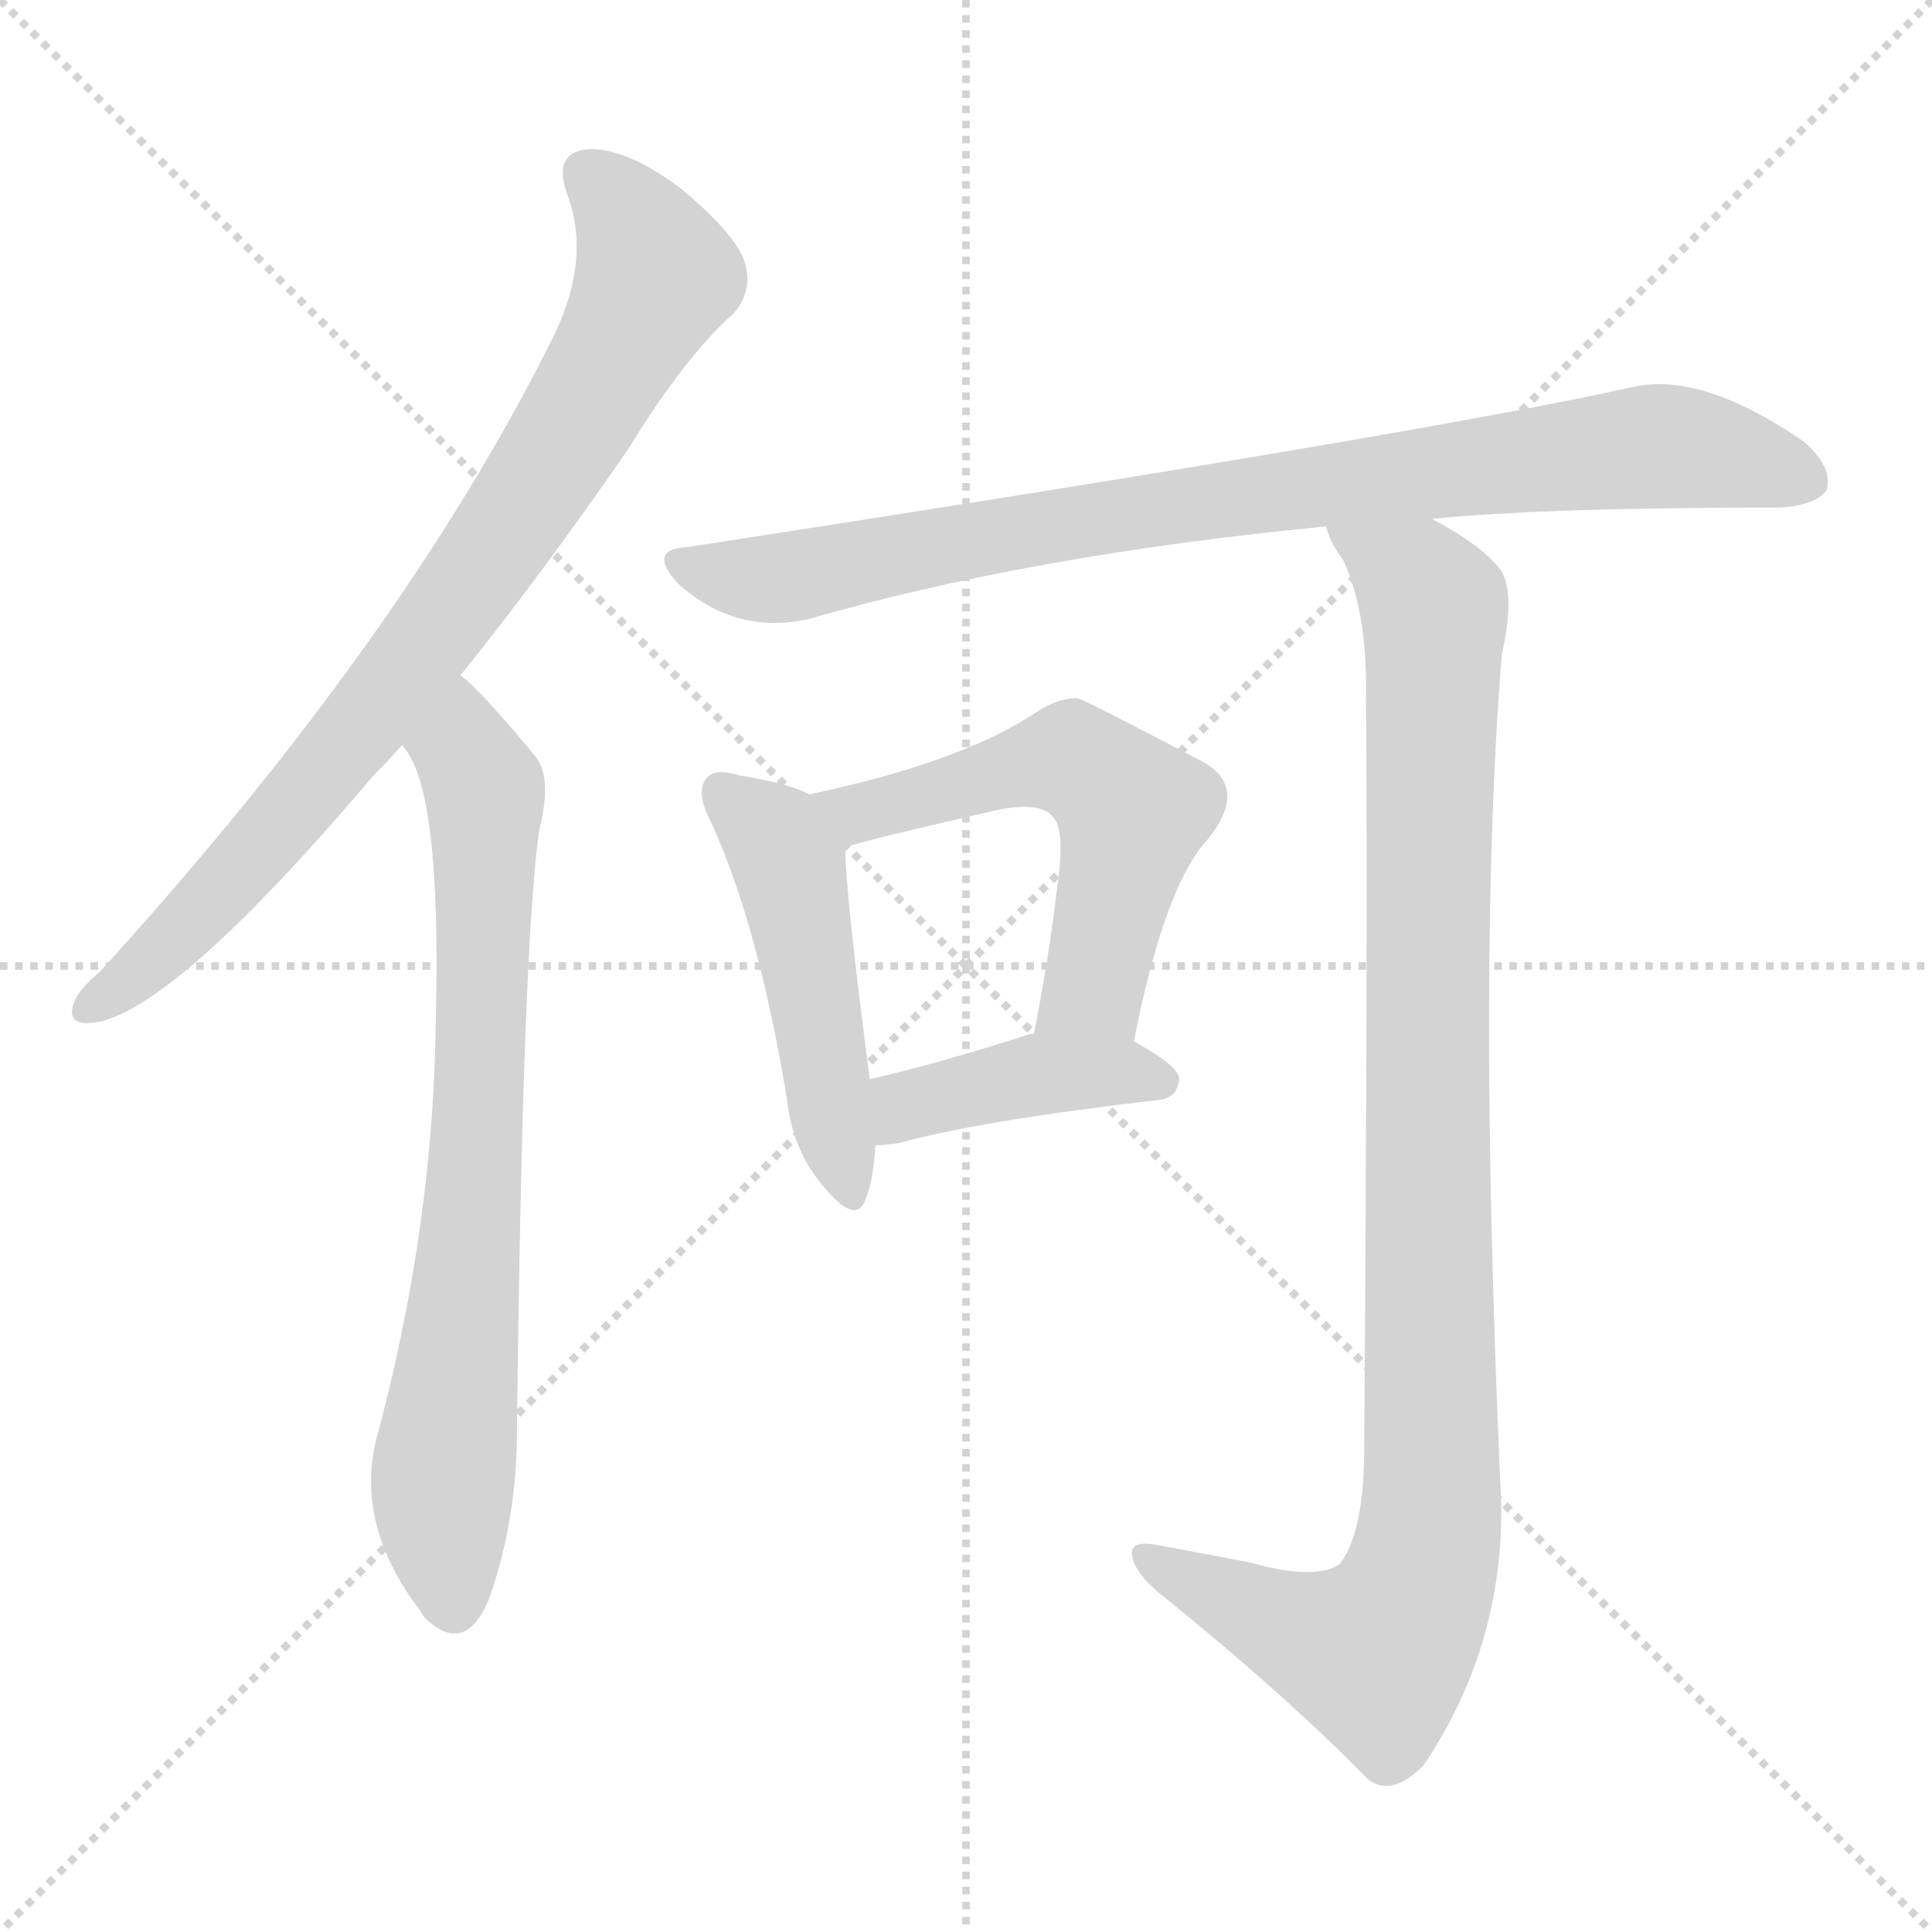<svg version="1.1" viewBox="0 0 1024 1024" xmlns="http://www.w3.org/2000/svg">
  <g stroke="lightgray" stroke-dasharray="1,1" stroke-width="1" transform="scale(4, 4)">
    <line x1="0" y1="0" x2="256" y2="256"></line>
    <line x1="256" y1="0" x2="0" y2="256"></line>
    <line x1="128" y1="0" x2="128" y2="256"></line>
    <line x1="0" y1="128" x2="256" y2="128"></line>
  </g>
  <g transform="scale(1, -1) translate(0, -900)">
    <style type="text/css">
      
        @keyframes keyframes0 {
          from {
            stroke: red;
            stroke-dashoffset: 812;
            stroke-width: 128;
          }
          73% {
            animation-timing-function: step-end;
            stroke: red;
            stroke-dashoffset: 0;
            stroke-width: 128;
          }
          to {
            stroke: black;
            stroke-width: 1024;
          }
        }
        #make-me-a-hanzi-animation-0 {
          animation: keyframes0 0.911s both;
          animation-delay: 0s;
          animation-timing-function: linear;
        }
      
        @keyframes keyframes1 {
          from {
            stroke: red;
            stroke-dashoffset: 745;
            stroke-width: 128;
          }
          71% {
            animation-timing-function: step-end;
            stroke: red;
            stroke-dashoffset: 0;
            stroke-width: 128;
          }
          to {
            stroke: black;
            stroke-width: 1024;
          }
        }
        #make-me-a-hanzi-animation-1 {
          animation: keyframes1 0.856s both;
          animation-delay: 0.911s;
          animation-timing-function: linear;
        }
      
        @keyframes keyframes2 {
          from {
            stroke: red;
            stroke-dashoffset: 861;
            stroke-width: 128;
          }
          74% {
            animation-timing-function: step-end;
            stroke: red;
            stroke-dashoffset: 0;
            stroke-width: 128;
          }
          to {
            stroke: black;
            stroke-width: 1024;
          }
        }
        #make-me-a-hanzi-animation-2 {
          animation: keyframes2 0.951s both;
          animation-delay: 1.767s;
          animation-timing-function: linear;
        }
      
        @keyframes keyframes3 {
          from {
            stroke: red;
            stroke-dashoffset: 482;
            stroke-width: 128;
          }
          61% {
            animation-timing-function: step-end;
            stroke: red;
            stroke-dashoffset: 0;
            stroke-width: 128;
          }
          to {
            stroke: black;
            stroke-width: 1024;
          }
        }
        #make-me-a-hanzi-animation-3 {
          animation: keyframes3 0.642s both;
          animation-delay: 2.718s;
          animation-timing-function: linear;
        }
      
        @keyframes keyframes4 {
          from {
            stroke: red;
            stroke-dashoffset: 561;
            stroke-width: 128;
          }
          65% {
            animation-timing-function: step-end;
            stroke: red;
            stroke-dashoffset: 0;
            stroke-width: 128;
          }
          to {
            stroke: black;
            stroke-width: 1024;
          }
        }
        #make-me-a-hanzi-animation-4 {
          animation: keyframes4 0.707s both;
          animation-delay: 3.36s;
          animation-timing-function: linear;
        }
      
        @keyframes keyframes5 {
          from {
            stroke: red;
            stroke-dashoffset: 410;
            stroke-width: 128;
          }
          57% {
            animation-timing-function: step-end;
            stroke: red;
            stroke-dashoffset: 0;
            stroke-width: 128;
          }
          to {
            stroke: black;
            stroke-width: 1024;
          }
        }
        #make-me-a-hanzi-animation-5 {
          animation: keyframes5 0.584s both;
          animation-delay: 4.067s;
          animation-timing-function: linear;
        }
      
        @keyframes keyframes6 {
          from {
            stroke: red;
            stroke-dashoffset: 1012;
            stroke-width: 128;
          }
          77% {
            animation-timing-function: step-end;
            stroke: red;
            stroke-dashoffset: 0;
            stroke-width: 128;
          }
          to {
            stroke: black;
            stroke-width: 1024;
          }
        }
        #make-me-a-hanzi-animation-6 {
          animation: keyframes6 1.074s both;
          animation-delay: 4.65s;
          animation-timing-function: linear;
        }
      
    </style>
    
      <path d="M 244 542 Q 286 594 333 662 Q 363 711 389 734 Q 399 746 395 760 Q 391 775 361 800 Q 333 821 313 821 Q 292 820 301 796 Q 313 763 294 723 Q 215 563 53 385 Q 41 375 39 368 Q 35 356 50 358 Q 92 364 198 489 Q 205 496 213 505 L 244 542 Z" fill="lightgray"></path>
    
      <path d="M 213 505 Q 234 484 231 361 Q 230 253 201 143 Q 186 94 223 46 Q 224 43 228 40 Q 247 24 259 52 Q 274 94 274 142 Q 277 403 286 461 Q 293 489 283 500 Q 265 522 251 536 Q 247 540 244 542 C 222 562 198 531 213 505 Z" fill="lightgray"></path>
    
      <path d="M 759 625 Q 819 631 943 631 Q 962 632 968 640 Q 972 652 956 666 Q 902 703 866 695 Q 754 670 364 610 Q 343 609 359 591 Q 390 563 429 572 Q 547 606 703 621 L 759 625 Z" fill="lightgray"></path>
    
      <path d="M 429 479 Q 417 485 392 489 Q 379 493 375 488 Q 368 481 377 464 Q 402 409 417 318 Q 420 291 435 273 Q 454 249 459 265 Q 463 275 464 293 L 461 328 Q 448 427 448 451 C 447 471 447 471 429 479 Z" fill="lightgray"></path>
    
      <path d="M 601 348 Q 617 430 640 455 Q 662 482 638 496 Q 575 529 571 530 Q 561 530 550 523 Q 510 496 429 479 C 400 473 419 443 448 451 Q 460 455 530 471 Q 552 475 558 467 Q 565 461 560 427 Q 556 393 548 352 C 542 323 595 319 601 348 Z" fill="lightgray"></path>
    
      <path d="M 464 293 Q 468 293 476 294 Q 519 306 614 317 Q 624 318 625 328 Q 625 335 601 348 L 548 352 Q 547 352 546 352 Q 500 337 461 328 C 432 321 434 291 464 293 Z" fill="lightgray"></path>
    
      <path d="M 662 72 Q 641 76 614 81 Q 599 84 600 76 Q 601 67 614 56 Q 681 2 725 -43 Q 738 -53 755 -35 Q 801 34 795 118 Q 783 395 796 553 Q 803 584 796 597 Q 787 610 759 625 C 733 641 690 648 703 621 Q 704 614 712 603 Q 725 575 724 529 Q 725 406 723 126 Q 722 86 710 71 Q 697 62 662 72 Z" fill="lightgray"></path>
    
    
      <clipPath id="make-me-a-hanzi-clip-0">
        <path d="M 244 542 Q 286 594 333 662 Q 363 711 389 734 Q 399 746 395 760 Q 391 775 361 800 Q 333 821 313 821 Q 292 820 301 796 Q 313 763 294 723 Q 215 563 53 385 Q 41 375 39 368 Q 35 356 50 358 Q 92 364 198 489 Q 205 496 213 505 L 244 542 Z"></path>
      </clipPath>
      <path clip-path="url(#make-me-a-hanzi-clip-0)" d="M 312 806 L 330 790 L 348 754 L 312 686 L 175 493 L 87 397 L 49 368" fill="none" id="make-me-a-hanzi-animation-0" stroke-dasharray="684 1368" stroke-linecap="round"></path>
    
      <clipPath id="make-me-a-hanzi-clip-1">
        <path d="M 213 505 Q 234 484 231 361 Q 230 253 201 143 Q 186 94 223 46 Q 224 43 228 40 Q 247 24 259 52 Q 274 94 274 142 Q 277 403 286 461 Q 293 489 283 500 Q 265 522 251 536 Q 247 540 244 542 C 222 562 198 531 213 505 Z"></path>
      </clipPath>
      <path clip-path="url(#make-me-a-hanzi-clip-1)" d="M 244 534 L 245 503 L 257 481 L 257 426 L 252 271 L 234 102 L 240 49" fill="none" id="make-me-a-hanzi-animation-1" stroke-dasharray="617 1234" stroke-linecap="round"></path>
    
      <clipPath id="make-me-a-hanzi-clip-2">
        <path d="M 759 625 Q 819 631 943 631 Q 962 632 968 640 Q 972 652 956 666 Q 902 703 866 695 Q 754 670 364 610 Q 343 609 359 591 Q 390 563 429 572 Q 547 606 703 621 L 759 625 Z"></path>
      </clipPath>
      <path clip-path="url(#make-me-a-hanzi-clip-2)" d="M 361 601 L 418 594 L 554 622 L 869 663 L 904 661 L 958 645" fill="none" id="make-me-a-hanzi-animation-2" stroke-dasharray="733 1466" stroke-linecap="round"></path>
    
      <clipPath id="make-me-a-hanzi-clip-3">
        <path d="M 429 479 Q 417 485 392 489 Q 379 493 375 488 Q 368 481 377 464 Q 402 409 417 318 Q 420 291 435 273 Q 454 249 459 265 Q 463 275 464 293 L 461 328 Q 448 427 448 451 C 447 471 447 471 429 479 Z"></path>
      </clipPath>
      <path clip-path="url(#make-me-a-hanzi-clip-3)" d="M 382 481 L 411 456 L 418 441 L 448 272" fill="none" id="make-me-a-hanzi-animation-3" stroke-dasharray="354 708" stroke-linecap="round"></path>
    
      <clipPath id="make-me-a-hanzi-clip-4">
        <path d="M 601 348 Q 617 430 640 455 Q 662 482 638 496 Q 575 529 571 530 Q 561 530 550 523 Q 510 496 429 479 C 400 473 419 443 448 451 Q 460 455 530 471 Q 552 475 558 467 Q 565 461 560 427 Q 556 393 548 352 C 542 323 595 319 601 348 Z"></path>
      </clipPath>
      <path clip-path="url(#make-me-a-hanzi-clip-4)" d="M 438 478 L 447 471 L 465 471 L 560 497 L 576 493 L 593 479 L 601 470 L 580 376 L 555 359" fill="none" id="make-me-a-hanzi-animation-4" stroke-dasharray="433 866" stroke-linecap="round"></path>
    
      <clipPath id="make-me-a-hanzi-clip-5">
        <path d="M 464 293 Q 468 293 476 294 Q 519 306 614 317 Q 624 318 625 328 Q 625 335 601 348 L 548 352 Q 547 352 546 352 Q 500 337 461 328 C 432 321 434 291 464 293 Z"></path>
      </clipPath>
      <path clip-path="url(#make-me-a-hanzi-clip-5)" d="M 470 299 L 485 316 L 553 331 L 615 327" fill="none" id="make-me-a-hanzi-animation-5" stroke-dasharray="282 564" stroke-linecap="round"></path>
    
      <clipPath id="make-me-a-hanzi-clip-6">
        <path d="M 662 72 Q 641 76 614 81 Q 599 84 600 76 Q 601 67 614 56 Q 681 2 725 -43 Q 738 -53 755 -35 Q 801 34 795 118 Q 783 395 796 553 Q 803 584 796 597 Q 787 610 759 625 C 733 641 690 648 703 621 Q 704 614 712 603 Q 725 575 724 529 Q 725 406 723 126 Q 722 86 710 71 Q 697 62 662 72 Z"></path>
      </clipPath>
      <path clip-path="url(#make-me-a-hanzi-clip-6)" d="M 710 619 L 752 590 L 761 568 L 759 108 L 754 67 L 729 24 L 676 40 L 609 74" fill="none" id="make-me-a-hanzi-animation-6" stroke-dasharray="884 1768" stroke-linecap="round"></path>
    
  </g>
</svg>